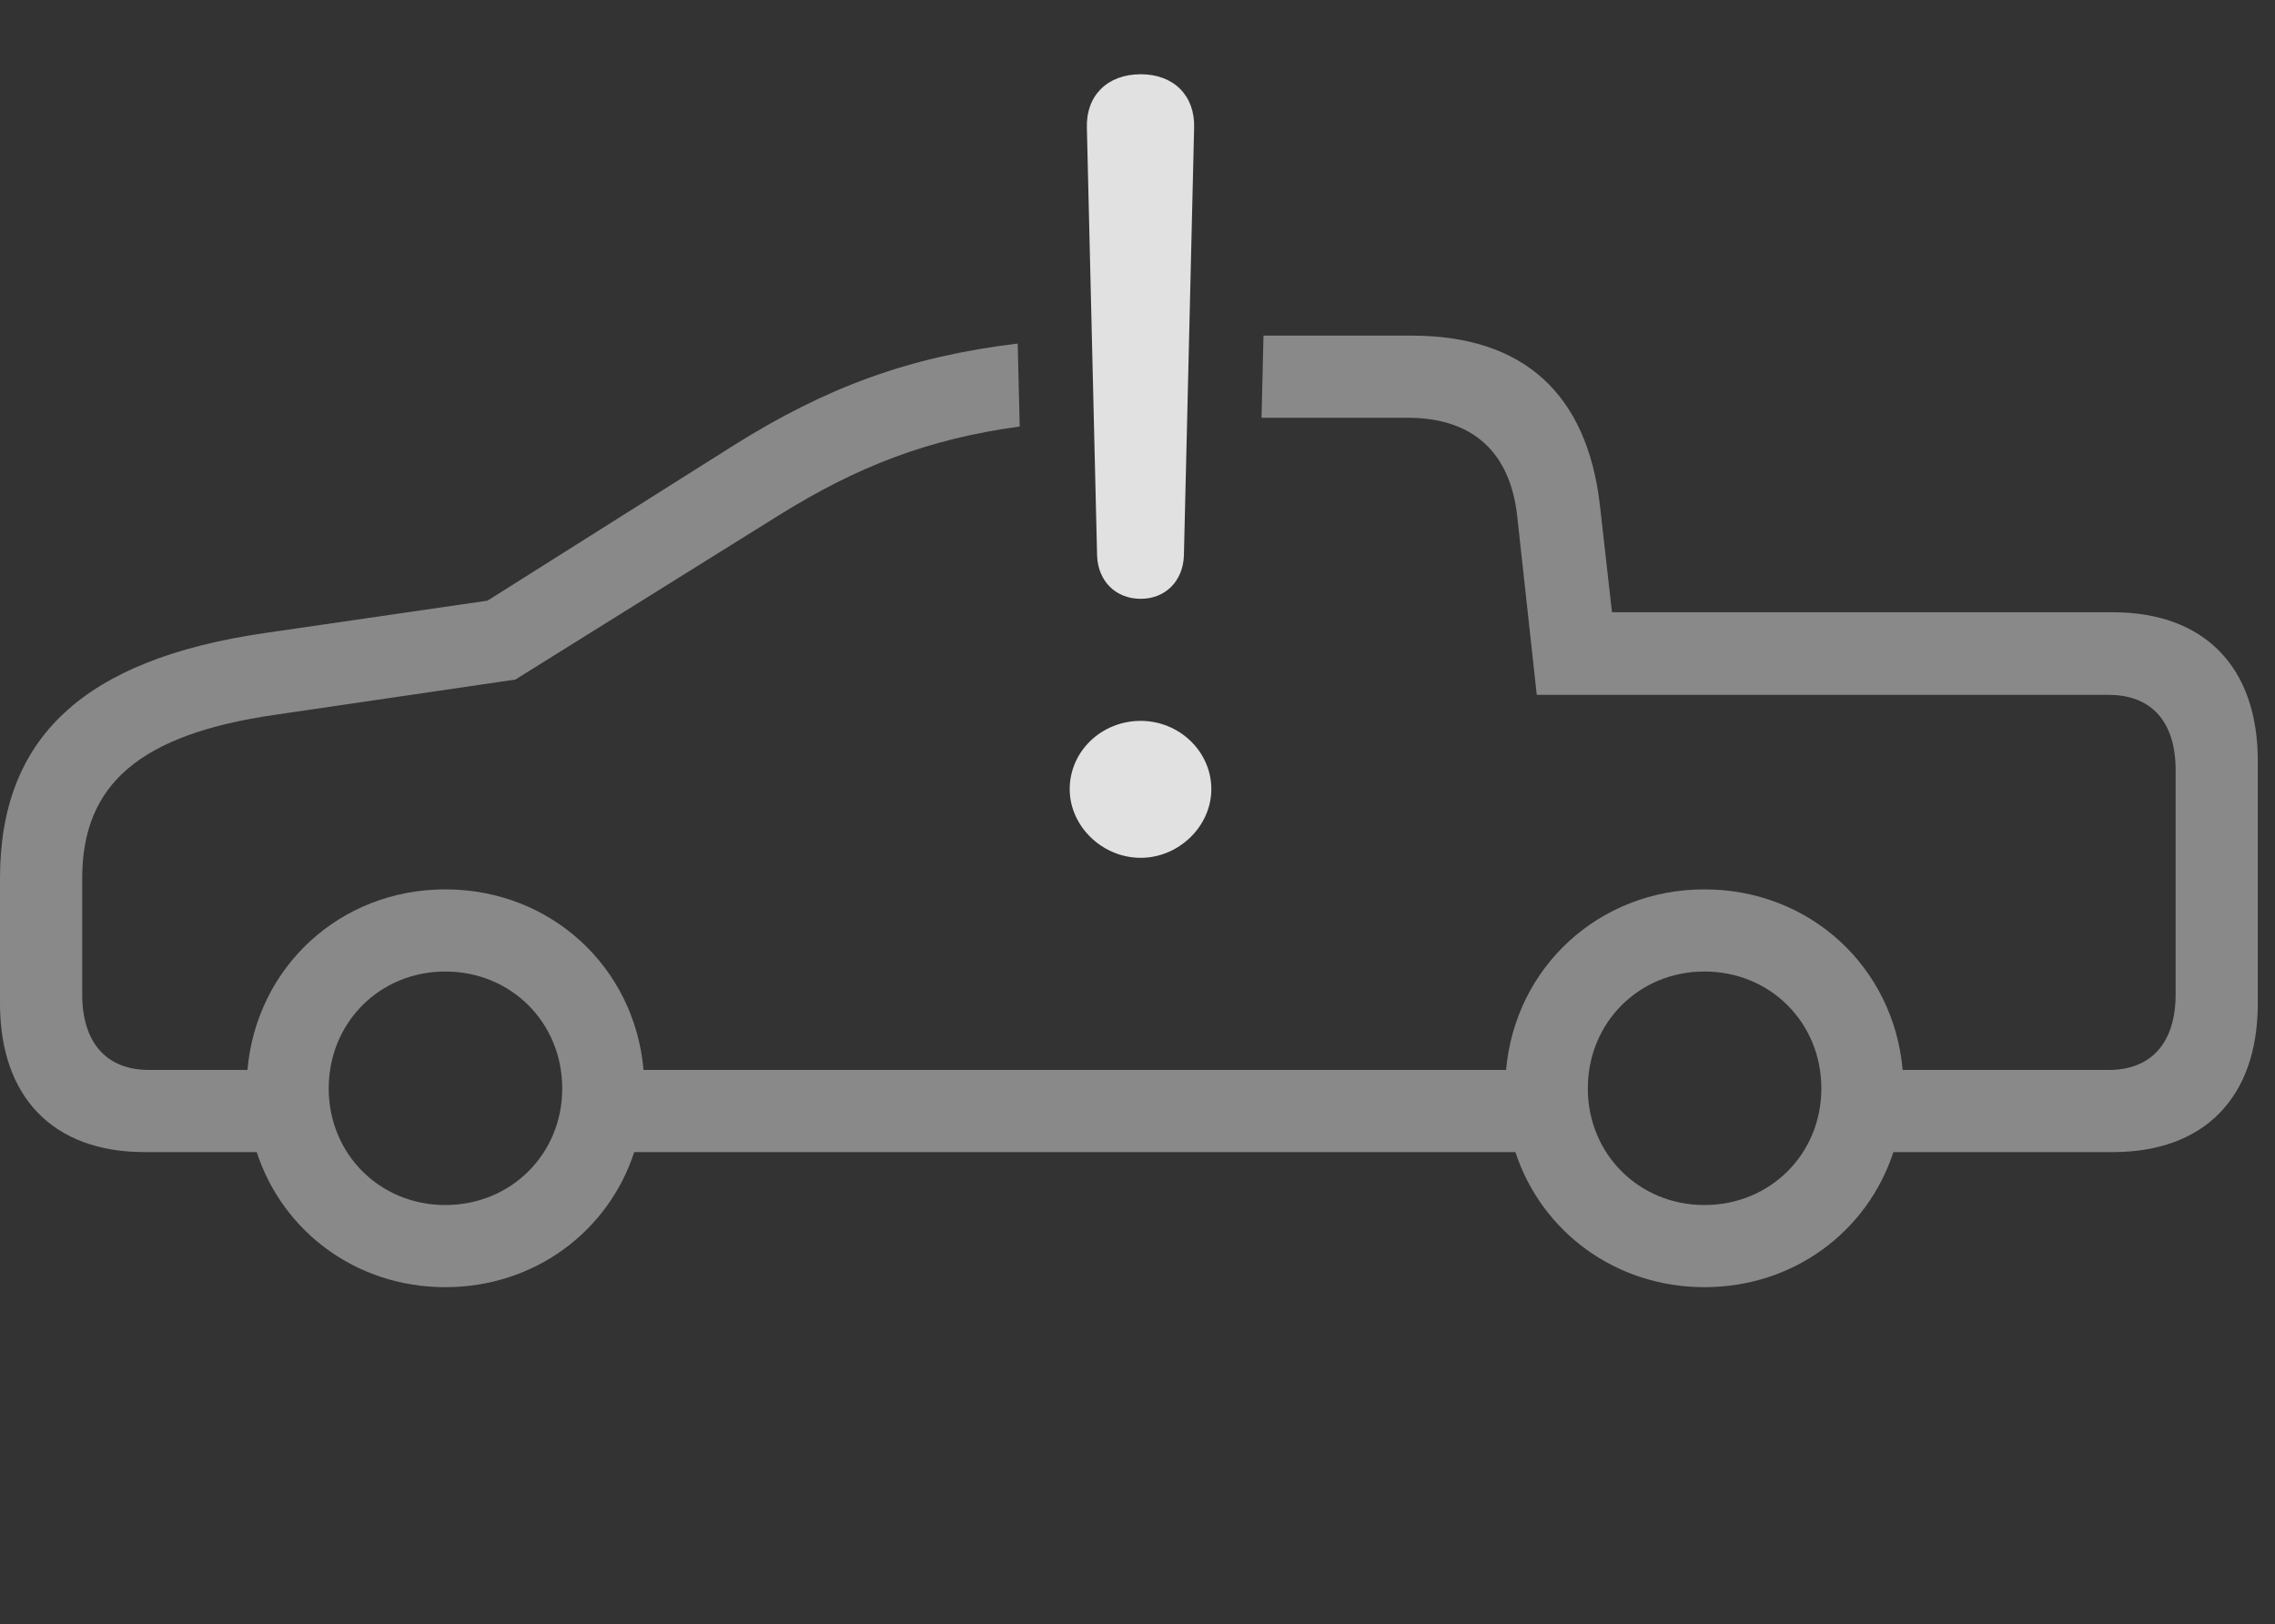 <?xml version="1.0" encoding="UTF-8"?>
<!--Generator: Apple Native CoreSVG 341-->
<!DOCTYPE svg
PUBLIC "-//W3C//DTD SVG 1.1//EN"
       "http://www.w3.org/Graphics/SVG/1.1/DTD/svg11.dtd">
<svg version="1.1" xmlns="http://www.w3.org/2000/svg" xmlns:xlink="http://www.w3.org/1999/xlink" viewBox="0 0 47.852 34.17">
 <rect x="0" y="0" width="47.852" height="34.17" fill="#333333" stroke="none"/>
 <g>
  <rect height="34.17" opacity="0" width="47.852" x="0" y="0"/>
  <path d="M33.652 10.625L33.906 12.881L44.443 12.881C46.367 12.881 47.49 14.033 47.49 16.006L47.49 21.113C47.49 23.086 46.367 24.238 44.443 24.238L39.825 24.238C39.281 25.907 37.731 27.08 35.85 27.08C33.976 27.08 32.421 25.907 31.875 24.238L13.34 24.238C12.797 25.907 11.246 27.08 9.365 27.08C7.492 27.08 5.943 25.907 5.4 24.238L3.037 24.238C1.123 24.238 0 23.086 0 21.113L0 18.477C0 15.527 1.748 13.877 5.557 13.32L10.254 12.637L15.44 9.365C17.376 8.152 19.114 7.503 21.406 7.228L21.448 8.973C19.514 9.237 18.03 9.814 16.367 10.85L10.84 14.297L5.781 15.039C2.949 15.449 1.729 16.494 1.729 18.477L1.729 20.918C1.729 21.934 2.236 22.51 3.135 22.51L5.205 22.51C5.393 20.346 7.153 18.711 9.365 18.711C11.587 18.711 13.347 20.346 13.536 22.51L31.679 22.51C31.869 20.346 33.637 18.711 35.85 18.711C38.071 18.711 39.831 20.346 40.02 22.51L44.355 22.51C45.254 22.51 45.762 21.934 45.762 20.918L45.762 16.201C45.762 15.185 45.254 14.619 44.355 14.619L32.324 14.619L31.914 10.869C31.768 9.512 30.977 8.789 29.609 8.789L26.535 8.789L26.576 7.061L29.697 7.061C32.031 7.061 33.379 8.271 33.652 10.625ZM6.914 22.9C6.914 24.277 7.988 25.352 9.365 25.352C10.752 25.352 11.826 24.277 11.826 22.9C11.826 21.514 10.752 20.439 9.365 20.439C7.988 20.439 6.914 21.514 6.914 22.9ZM33.398 22.9C33.398 24.277 34.473 25.352 35.85 25.352C37.236 25.352 38.31 24.277 38.31 22.9C38.31 21.514 37.236 20.439 35.85 20.439C34.473 20.439 33.398 21.514 33.398 22.9Z" fill="white" fill-opacity="0.425"/>
  <path d="M23.994 18.047C24.795 18.047 25.479 17.383 25.479 16.602C25.479 15.81 24.805 15.166 23.994 15.166C23.164 15.166 22.5 15.81 22.5 16.602C22.5 17.383 23.184 18.047 23.994 18.047ZM23.994 12.598C24.512 12.598 24.883 12.227 24.902 11.69L25.117 2.686C25.137 2.012 24.688 1.562 23.994 1.562C23.291 1.562 22.842 2.012 22.861 2.686L23.076 11.69C23.096 12.227 23.467 12.598 23.994 12.598Z" fill="white" fill-opacity="0.85"/>
 </g>
</svg>
